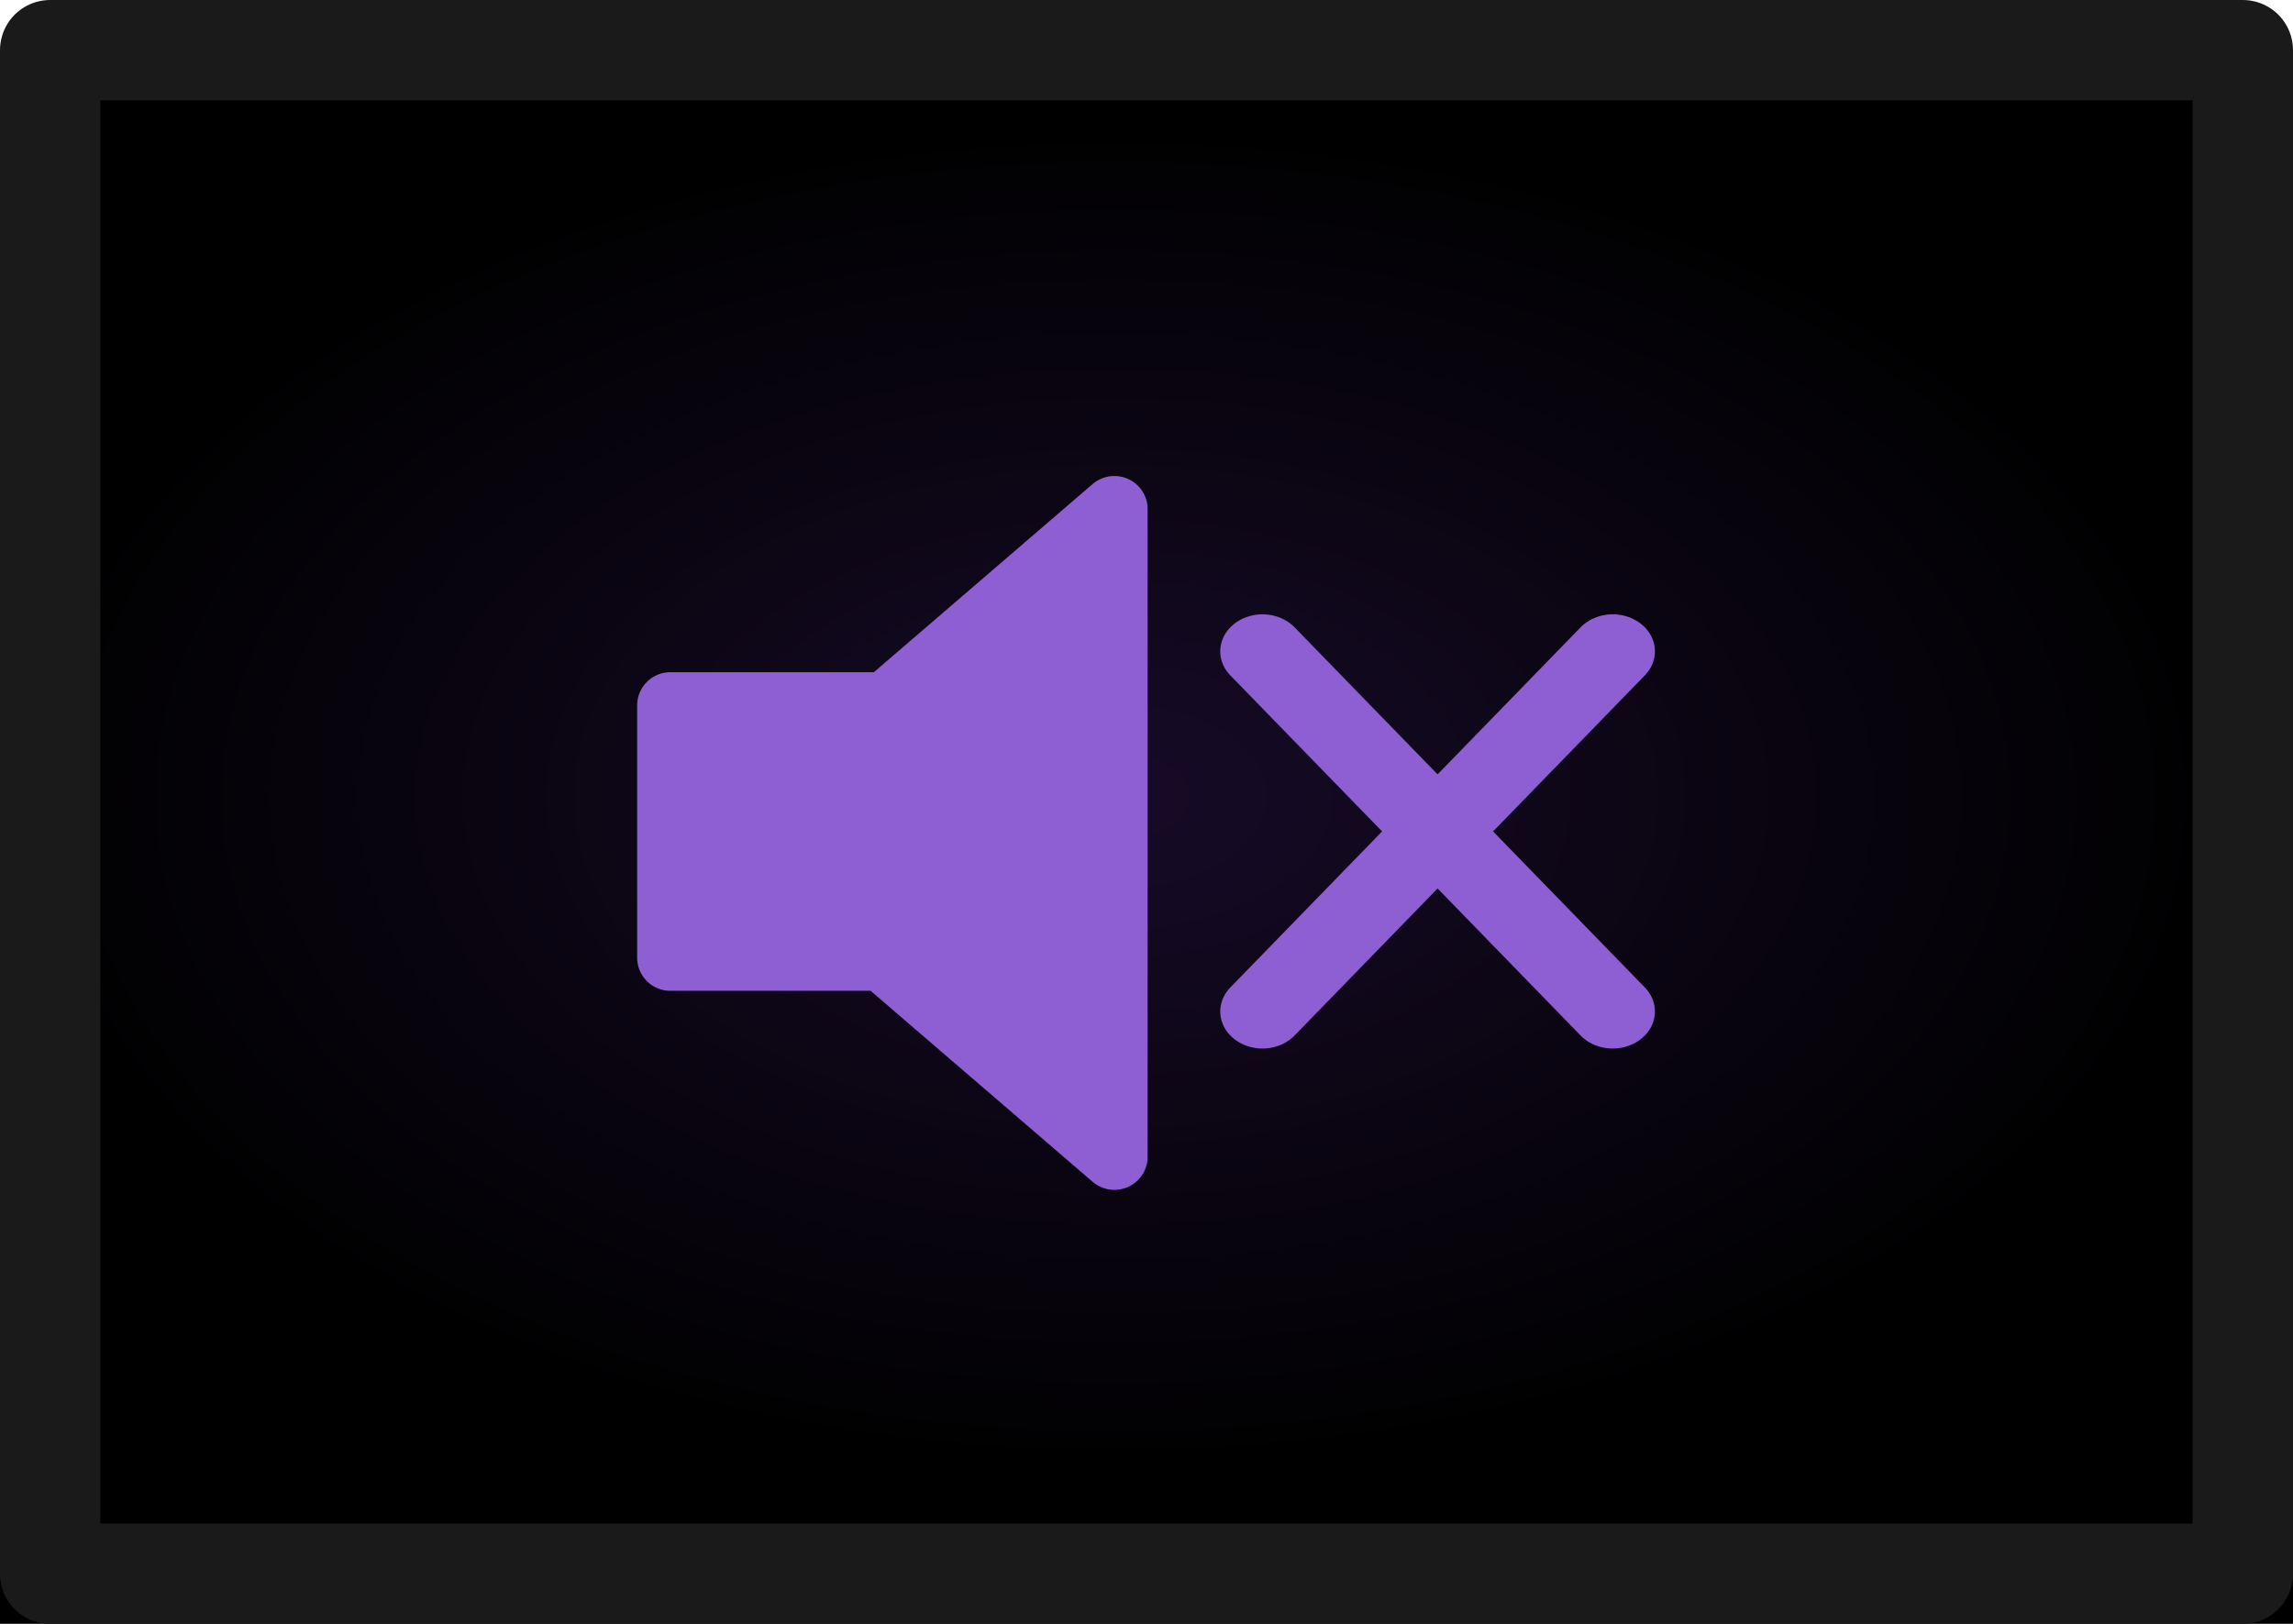 <?xml version="1.0" encoding="UTF-8" standalone="no"?>
<!-- Created with Inkscape (http://www.inkscape.org/) -->

<svg
   xmlns:dc="http://purl.org/dc/elements/1.1/"
   xmlns:cc="http://creativecommons.org/ns#"
   xmlns:rdf="http://www.w3.org/1999/02/22-rdf-syntax-ns#"
   xmlns:svg="http://www.w3.org/2000/svg"
   xmlns="http://www.w3.org/2000/svg"
   xmlns:xlink="http://www.w3.org/1999/xlink"
   xmlns:sodipodi="http://sodipodi.sourceforge.net/DTD/sodipodi-0.dtd"
   xmlns:inkscape="http://www.inkscape.org/namespaces/inkscape"
   width="24"
   height="17"
   viewBox="0 0 24 17"
   id="svg2"
   version="1.1"
   inkscape:version="0.91 r13725"
   sodipodi:docname="btn_mute_2.svg">
  <defs
     id="defs4">
    <linearGradient
       inkscape:collect="always"
       id="linearGradient4733">
      <stop
         style="stop-color:#170b28;stop-opacity:1"
         offset="0"
         id="stop4735" />
      <stop
         style="stop-color:#000000;stop-opacity:1"
         offset="1"
         id="stop4737" />
    </linearGradient>
    <radialGradient
       inkscape:collect="always"
       xlink:href="#linearGradient4733"
       id="radialGradient4725-4-0-0-5"
       cx="747.815"
       cy="151.001"
       fx="747.815"
       fy="151.001"
       r="24.597"
       gradientTransform="matrix(0.473,-4.4642427e-7,9.8903055e-6,0.289,-342.04,1000.062)"
       gradientUnits="userSpaceOnUse" />
    <pattern
       y="0"
       x="0"
       height="6"
       width="6"
       patternUnits="userSpaceOnUse"
       id="EMFhbasepattern" />
  </defs>
  <sodipodi:namedview
     id="base"
     pagecolor="#ffffff"
     bordercolor="#666666"
     borderopacity="1.0"
     inkscape:pageopacity="0.0"
     inkscape:pageshadow="2"
     inkscape:zoom="17.677182"
     inkscape:cx="4.5602706"
     inkscape:cy="10.456041"
     inkscape:document-units="px"
     inkscape:current-layer="layer1"
     showgrid="false"
     units="px"
     inkscape:window-width="1920"
     inkscape:window-height="1028"
     inkscape:window-x="-8"
     inkscape:window-y="-8"
     inkscape:window-maximized="1"
     showguides="false" />
  <g
     inkscape:label="Layer 1"
     inkscape:groupmode="layer"
     id="layer1"
     transform="translate(0,-1035.362)">
    <path
       style="opacity:1;fill:url(#radialGradient4725-4-0-0-5);fill-opacity:1;stroke:none;stroke-width:1.029;stroke-linecap:round;stroke-linejoin:round;stroke-miterlimit:4;stroke-dasharray:none;stroke-dashoffset:0;stroke-opacity:1"
       d="m 24,1036.005 0,16.358 -24,0 0,-16.358 z"
       id="rect4183-39-0-0-1-8-1-0"
       inkscape:connector-curvature="0" />
    <g
       id="g4147"
       transform="matrix(0.475,0,0,0.417,5.017,611.787)"
       style="fill:#8d5fd3;fill-opacity:1">
      <polygon
         transform="matrix(0.293,0,0,0.332,2.452,1023.976)"
         style="fill:#8d5fd3;fill-opacity:1;stroke:#8d5fd3;stroke-width:5;stroke-linejoin:round;stroke-opacity:1"
         points="6,28.606 6,47.699 21.989,47.699 39.389,62.75 39.389,13.769 39.389,13.769 22.235,28.606 "
         id="polygon1" />
      <path
         sodipodi:nodetypes="cc"
         inkscape:connector-curvature="0"
         style="fill:#8d5fd3;fill-opacity:1;stroke:#8d5fd3;stroke-width:1.86;stroke-linecap:round;stroke-opacity:1"
         d="m 17.256,1041.161 7.718,-9.041"
         id="path3003" />
      <path
         sodipodi:nodetypes="cc"
         inkscape:connector-curvature="0"
         style="fill:#8d5fd3;fill-opacity:1;stroke:#8d5fd3;stroke-width:1.86;stroke-linecap:round;stroke-opacity:1"
         d="M 24.974,1041.161 17.256,1032.12"
         id="path3003-1" />
    </g>
    <path
       style="opacity:1;fill:none;fill-opacity:1;stroke:#1a1a1a;stroke-width:1.05;stroke-linecap:round;stroke-linejoin:round;stroke-miterlimit:4;stroke-dasharray:none;stroke-dashoffset:0;stroke-opacity:1"
       d="m 0.525,1035.887 0,15.95 22.95,0 0,-15.95 z"
       id="rect4183-39-0-0-1-8-78-5-3"
       inkscape:connector-curvature="0" />
  </g>
</svg>
